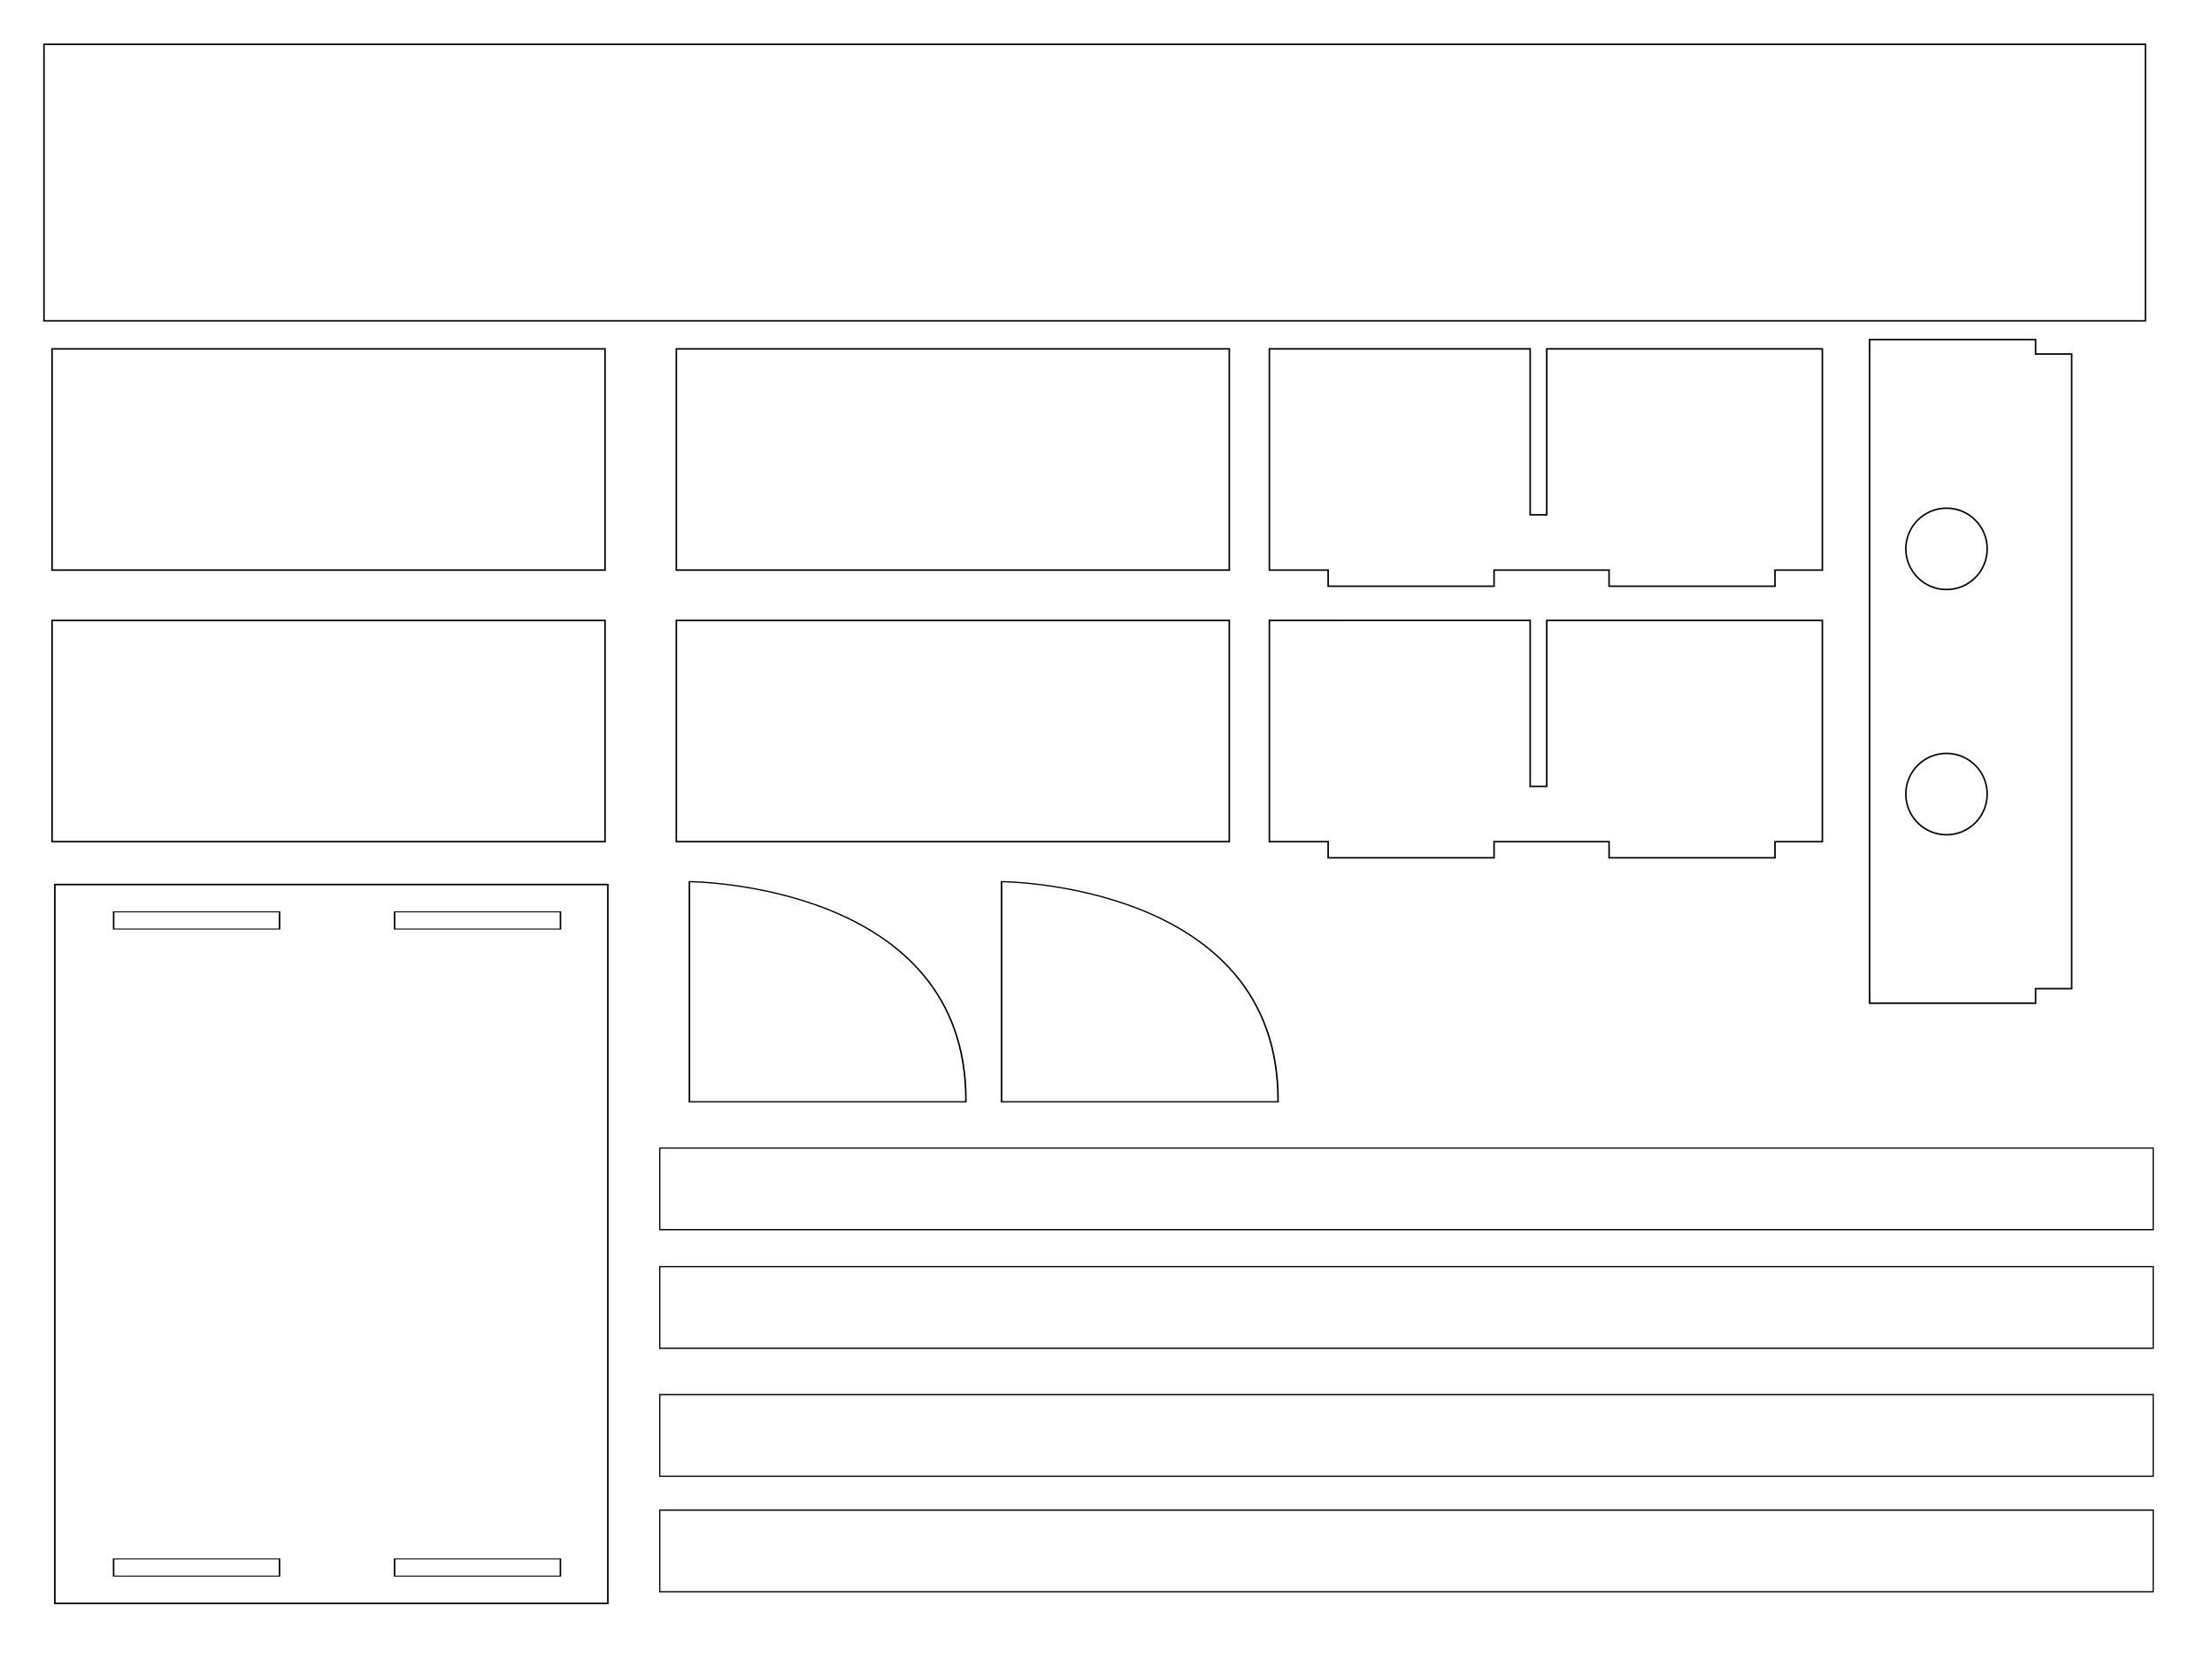 <?xml version="1.0" encoding="UTF-8" standalone="no"?>
<!-- Created with Inkscape (http://www.inkscape.org/) -->

<svg
   xmlns:dc="http://purl.org/dc/elements/1.1/"
   xmlns:cc="http://creativecommons.org/ns#"
   xmlns:rdf="http://www.w3.org/1999/02/22-rdf-syntax-ns#"
   xmlns:svg="http://www.w3.org/2000/svg"
   xmlns="http://www.w3.org/2000/svg"
   xmlns:sodipodi="http://sodipodi.sourceforge.net/DTD/sodipodi-0.dtd"
   xmlns:inkscape="http://www.inkscape.org/namespaces/inkscape"
   width="1417.323"
   height="1062.992"
   id="svg2"
   version="1.1"
   inkscape:version="0.48.4 r9939"
   sodipodi:docname="gestell-klein-mit-keile-v3-svgnormal.svg">
  <defs
     id="defs4" />
  <sodipodi:namedview
     id="base"
     pagecolor="#ffffff"
     bordercolor="#666666"
     borderopacity="1.0"
     inkscape:pageopacity="0.0"
     inkscape:pageshadow="2"
     inkscape:zoom="0.38802059"
     inkscape:cx="2553.5585"
     inkscape:cy="394.26848"
     inkscape:document-units="cm"
     inkscape:current-layer="layer1"
     showgrid="false"
     units="cm"
     inkscape:window-width="1920"
     inkscape:window-height="1059"
     inkscape:window-x="0"
     inkscape:window-y="21"
     inkscape:window-maximized="1"
     showguides="false"
     inkscape:snap-global="false">
    <inkscape:grid
       type="xygrid"
       id="grid3874"
       empspacing="5"
       visible="true"
       enabled="true"
       snapvisiblegridlinesonly="true" />
  </sodipodi:namedview>
  <g
     inkscape:label="Ebene 1"
     inkscape:groupmode="layer"
     id="layer1"
     transform="translate(0,10.631)">
    <rect
       style="fill:none;stroke:#000000;stroke-width:0.975;stroke-miterlimit:4;stroke-opacity:1;stroke-dasharray:none"
       id="rect2987"
       width="1346.474"
       height="177.191"
       x="28.177"
       y="17.755" />
    <rect
       style="fill:none;stroke:#000000;stroke-width:1;stroke-miterlimit:4;stroke-opacity:1;stroke-dasharray:none"
       id="rect2987-6"
       width="354.331"
       height="141.732"
       x="33.339"
       y="212.921" />
    <rect
       y="212.921"
       x="433.339"
       height="141.732"
       width="354.331"
       id="rect3775"
       style="fill:none;stroke:#000000;stroke-width:1;stroke-miterlimit:4;stroke-opacity:1;stroke-dasharray:none" />
    <g
       id="g4155"
       transform="matrix(1,0,0,0.796,408.392,50.485)">
      <path
         sodipodi:nodetypes="cccc"
         inkscape:connector-curvature="0"
         id="rect3802"
         d="m 33.339,632.921 c 0,0 178.176,0.861 177.165,177.165 l -177.165,0 z"
         style="fill:none;stroke:#000000;stroke-width:1;stroke-miterlimit:4;stroke-opacity:1" />
      <path
         style="fill:none;stroke:#000000;stroke-width:1;stroke-miterlimit:4;stroke-opacity:1"
         d="m 233.339,632.921 c 0,0 178.176,0.861 177.165,177.165 l -177.165,0 z"
         id="path3805"
         inkscape:connector-curvature="0"
         sodipodi:nodetypes="cccc" />
    </g>
    <path
       style="fill:none;stroke:#000000;stroke-width:1;stroke-miterlimit:4;stroke-opacity:1;stroke-dasharray:none"
       d="m 813.344,212.913 0,141.75 37.656,0 0,10.324 106.312,0 0,-10.324 73.688,0 0,10.324 106.312,0 0,-10.324 30.344,0 0,-141.75 -176.594,0 0,106.312 -10.622,-0.012 0,-106.312 z"
       id="rect3789"
       inkscape:connector-curvature="0"
       sodipodi:nodetypes="ccccccccccccccccc" />
    <rect
       y="386.921"
       x="33.339"
       height="141.732"
       width="354.331"
       id="rect3828"
       style="fill:none;stroke:#000000;stroke-width:1;stroke-miterlimit:4;stroke-opacity:1;stroke-dasharray:none" />
    <rect
       style="fill:none;stroke:#000000;stroke-width:1;stroke-miterlimit:4;stroke-opacity:1;stroke-dasharray:none"
       id="rect3830"
       width="354.331"
       height="141.732"
       x="433.339"
       y="386.921" />
    <g
       id="g4163"
       transform="translate(-300,-240)">
      <g
         style="stroke-width:1;stroke-miterlimit:4;stroke-dasharray:none"
         transform="matrix(0.982,0,0,0.982,6.978,414.341)"
         id="g3836">
        <path
           sodipodi:type="arc"
           style="fill:none;stroke:#000000;stroke-width:2.473;stroke-miterlimit:4;stroke-opacity:1;stroke-dasharray:none"
           id="path3819"
           sodipodi:cx="1665.7142"
           sodipodi:cy="128.75133"
           sodipodi:rx="65.714287"
           sodipodi:ry="65.714287"
           d="m 1731.428,128.751 c 0,36.293 -29.421,65.714 -65.714,65.714 -36.293,0 -65.714,-29.421 -65.714,-65.714 0,-36.293 29.421,-65.714 65.714,-65.714 36.293,0 65.714,29.421 65.714,65.714 z"
           transform="matrix(0.404,0,0,0.404,895.514,277.743)" />
        <path
           transform="matrix(0.404,0,0,0.404,895.514,117.743)"
           d="m 1731.428,128.751 c 0,36.293 -29.421,65.714 -65.714,65.714 -36.293,0 -65.714,-29.421 -65.714,-65.714 0,-36.293 29.421,-65.714 65.714,-65.714 36.293,0 65.714,29.421 65.714,65.714 z"
           sodipodi:ry="65.714287"
           sodipodi:rx="65.714287"
           sodipodi:cy="128.75133"
           sodipodi:cx="1665.7142"
           id="path3834"
           style="fill:none;stroke:#000000;stroke-width:2.473;stroke-miterlimit:4;stroke-opacity:1;stroke-dasharray:none"
           sodipodi:type="arc" />
      </g>
      <path
         sodipodi:nodetypes="ccccccccc"
         style="fill:none;stroke:#000000;stroke-width:1;stroke-miterlimit:4;stroke-opacity:1;stroke-dasharray:none"
         d="m 1497.949,446.923 0,425.228 106.344,0 0,-9.279 23.132,0 0,-406.665 -23.132,0 0,-9.284 z"
         id="path3782"
         inkscape:connector-curvature="0" />
    </g>
    <path
       sodipodi:nodetypes="ccccccccccccccccc"
       inkscape:connector-curvature="0"
       id="path3784"
       d="m 813.344,386.913 0,141.75 37.656,0 0,10.324 106.312,0 0,-10.324 73.688,0 0,10.324 106.312,0 0,-10.324 30.344,0 0,-141.75 -176.594,0 0,106.312 -10.622,-0.012 0,-106.312 z"
       style="fill:none;stroke:#000000;stroke-width:1;stroke-miterlimit:4;stroke-opacity:1;stroke-dasharray:none" />
    <g
       id="g3812"
       transform="translate(-876.202,506.631)">
      <g
         transform="matrix(1,0,0,0.621,0.028,53.132)"
         id="g3884">
        <rect
           y="22.361"
           x="949"
           height="17.717"
           width="106.299"
           id="rect3886"
           style="fill:none;stroke:#000000;stroke-opacity:1" />
        <rect
           style="fill:none;stroke:#000000;stroke-opacity:1"
           id="rect3888"
           width="106.299"
           height="17.717"
           x="1129"
           y="22.361" />
      </g>
      <g
         id="g3890"
         transform="matrix(1,0,0,0.621,0,467.711)">
        <rect
           style="fill:none;stroke:#000000;stroke-opacity:1"
           id="rect3892"
           width="106.299"
           height="17.717"
           x="949"
           y="22.361" />
        <rect
           y="22.361"
           x="1129"
           height="17.717"
           width="106.299"
           id="rect3894"
           style="fill:none;stroke:#000000;stroke-opacity:1" />
      </g>
      <rect
         y="49.495"
         x="911.344"
         height="460.63"
         width="354.331"
         id="rect3810"
         style="fill:none;stroke:#000000;stroke-width:1;stroke-miterlimit:4;stroke-opacity:1;stroke-dasharray:none" />
    </g>
    <g
       id="g4179"
       transform="matrix(0,-1,1,0,1745.31,3371.708)">
      <g
         transform="translate(0,-6.302)"
         id="g4020">
        <rect
           y="905.872"
           x="2389"
           height="10.63"
           width="106.299"
           id="rect3993"
           style="fill:none;stroke:#000000;stroke-width:1;stroke-miterlimit:4;stroke-opacity:1;stroke-dasharray:none" />
        <rect
           style="fill:none;stroke:#000000;stroke-width:1;stroke-miterlimit:4;stroke-opacity:1;stroke-dasharray:none"
           id="rect3995"
           width="106.299"
           height="10.63"
           x="2569"
           y="905.872" />
      </g>
      <rect
         style="fill:none;stroke:#000000;stroke-width:1.568;stroke-miterlimit:4;stroke-opacity:1;stroke-dasharray:none"
         id="rect3997"
         width="354.331"
         height="1132.392"
         x="2351.344"
         y="-202.997" />
      <g
         id="g4024"
         transform="translate(0,-1091.44)">
        <rect
           style="fill:none;stroke:#000000;stroke-width:1;stroke-miterlimit:4;stroke-opacity:1;stroke-dasharray:none"
           id="rect4026"
           width="106.299"
           height="10.63"
           x="2389"
           y="905.872" />
        <rect
           y="905.872"
           x="2569"
           height="10.63"
           width="106.299"
           id="rect4028"
           style="fill:none;stroke:#000000;stroke-width:1;stroke-miterlimit:4;stroke-opacity:1;stroke-dasharray:none" />
      </g>
    </g>
    <g
       id="g4188"
       transform="matrix(0,-1,1,0,2524.163,3928.181)"
       style="stroke-width:1;stroke-miterlimit:4;stroke-dasharray:none">
      <path
         id="rect4014"
         transform="translate(0,-10.631)"
         d="m 3163,234.438 0,10.125 -206.844,0 0,1076.281 206.844,0 0,10 106.312,0 0,-10 433.688,0 0,10 106.312,0 0,-10 66.875,0 0,-1076.281 -66.875,0 0,-10.125 -106.312,0 0,10.125 -433.688,0 0,-10.125 -106.312,0 z"
         style="color:#000000;fill:none;stroke:#000000;stroke-width:1;stroke-linecap:butt;stroke-linejoin:miter;stroke-miterlimit:4;stroke-opacity:1;stroke-dashoffset:0;marker:none;visibility:visible;display:inline;overflow:visible;enable-background:accumulate;stroke-dasharray:none"
         inkscape:connector-curvature="0" />
      <path
         id="rect4050"
         d="m 3097.727,357.781 636.893,0 0,828.586 -636.893,0 z"
         style="color:#000000;fill:none;stroke:#000000;stroke-width:1;stroke-linecap:butt;stroke-linejoin:miter;stroke-miterlimit:4;stroke-opacity:1;stroke-dashoffset:0;marker:none;visibility:visible;display:inline;overflow:visible;enable-background:accumulate;stroke-dasharray:none"
         inkscape:connector-curvature="0" />
    </g>
    <g
       id="g4137"
       transform="matrix(-1,0,0,-1,5561.538,1704.513)">
      <path
         inkscape:connector-curvature="0"
         style="fill:none;stroke:#000000;stroke-width:1;stroke-miterlimit:4;stroke-opacity:1;stroke-dasharray:none"
         d="m 2945.683,1669.236 9.875,0 0,36.688 177.156,0 0,-88.594 886.068,0 0,-177.156 -886.068,0 0,-88.562 -177.156,0 0,31.312 -9.875,0 0,106.312 9.875,0 0,73.688 -9.875,0 z"
         id="path4071"
         sodipodi:nodetypes="ccccccccccccccccc" />
      <g
         id="g4089">
        <rect
           style="fill:none;stroke:#000000;stroke-width:1;stroke-miterlimit:4;stroke-opacity:1;stroke-dasharray:none"
           id="rect4067"
           width="106.299"
           height="10.63"
           x="3163"
           y="1473.569" />
        <rect
           y="1473.569"
           x="3703"
           height="10.63"
           width="106.299"
           id="rect4087"
           style="fill:none;stroke:#000000;stroke-width:1;stroke-miterlimit:4;stroke-opacity:1;stroke-dasharray:none" />
      </g>
    </g>
    <g
       id="g4131"
       transform="translate(-235.195,-1068.831)">
      <path
         sodipodi:nodetypes="ccccccccccccccccc"
         id="path4123"
         d="m 1765.683,1388.298 9.875,0 0,-36.688 177.156,0 0,88.594 886.068,0 0,177.156 -886.068,0 0,88.562 -177.156,0 0,-31.312 -9.875,0 0,-106.312 9.875,0 0,-73.688 -9.875,0 z"
         style="fill:none;stroke:#000000;stroke-width:1;stroke-miterlimit:4;stroke-opacity:1;stroke-dasharray:none"
         inkscape:connector-curvature="0" />
      <g
         transform="translate(-1180.02,0)"
         id="g4125">
        <rect
           y="1473.569"
           x="3163"
           height="10.63"
           width="106.299"
           id="rect4127"
           style="fill:none;stroke:#000000;stroke-width:1;stroke-miterlimit:4;stroke-opacity:1;stroke-dasharray:none" />
        <rect
           style="fill:none;stroke:#000000;stroke-width:1;stroke-miterlimit:4;stroke-opacity:1;stroke-dasharray:none"
           id="rect4129"
           width="106.299"
           height="10.63"
           x="3703"
           y="1473.569" />
      </g>
    </g>
    <g
       id="g4173">
      <rect
         transform="matrix(0,-1,1,0,0,0)"
         y="422.734"
         x="-1009.25"
         height="956.912"
         width="52.291"
         id="rect3957"
         style="color:#000000;fill:none;stroke:#000000;stroke-width:0.815;stroke-linecap:butt;stroke-linejoin:miter;stroke-miterlimit:4;stroke-opacity:1;stroke-dasharray:none;stroke-dashoffset:0;marker:none;visibility:visible;display:inline;overflow:visible;enable-background:accumulate" />
      <rect
         transform="matrix(0,-1,1,0,0,0)"
         style="color:#000000;fill:none;stroke:#000000;stroke-width:0.815;stroke-linecap:butt;stroke-linejoin:miter;stroke-miterlimit:4;stroke-opacity:1;stroke-dasharray:none;stroke-dashoffset:0;marker:none;visibility:visible;display:inline;overflow:visible;enable-background:accumulate"
         id="rect4143"
         width="52.291"
         height="956.912"
         x="-935.25"
         y="422.734" />
      <rect
         transform="matrix(0,-1,1,0,0,0)"
         y="422.734"
         x="-853.25"
         height="956.912"
         width="52.291"
         id="rect4145"
         style="color:#000000;fill:none;stroke:#000000;stroke-width:0.815;stroke-linecap:butt;stroke-linejoin:miter;stroke-miterlimit:4;stroke-opacity:1;stroke-dasharray:none;stroke-dashoffset:0;marker:none;visibility:visible;display:inline;overflow:visible;enable-background:accumulate" />
      <rect
         transform="matrix(0,-1,1,0,0,0)"
         style="color:#000000;fill:none;stroke:#000000;stroke-width:0.815;stroke-linecap:butt;stroke-linejoin:miter;stroke-miterlimit:4;stroke-opacity:1;stroke-dasharray:none;stroke-dashoffset:0;marker:none;visibility:visible;display:inline;overflow:visible;enable-background:accumulate"
         id="rect4147"
         width="52.291"
         height="956.912"
         x="-777.25"
         y="422.734" />
    </g>
  </g>
</svg>

